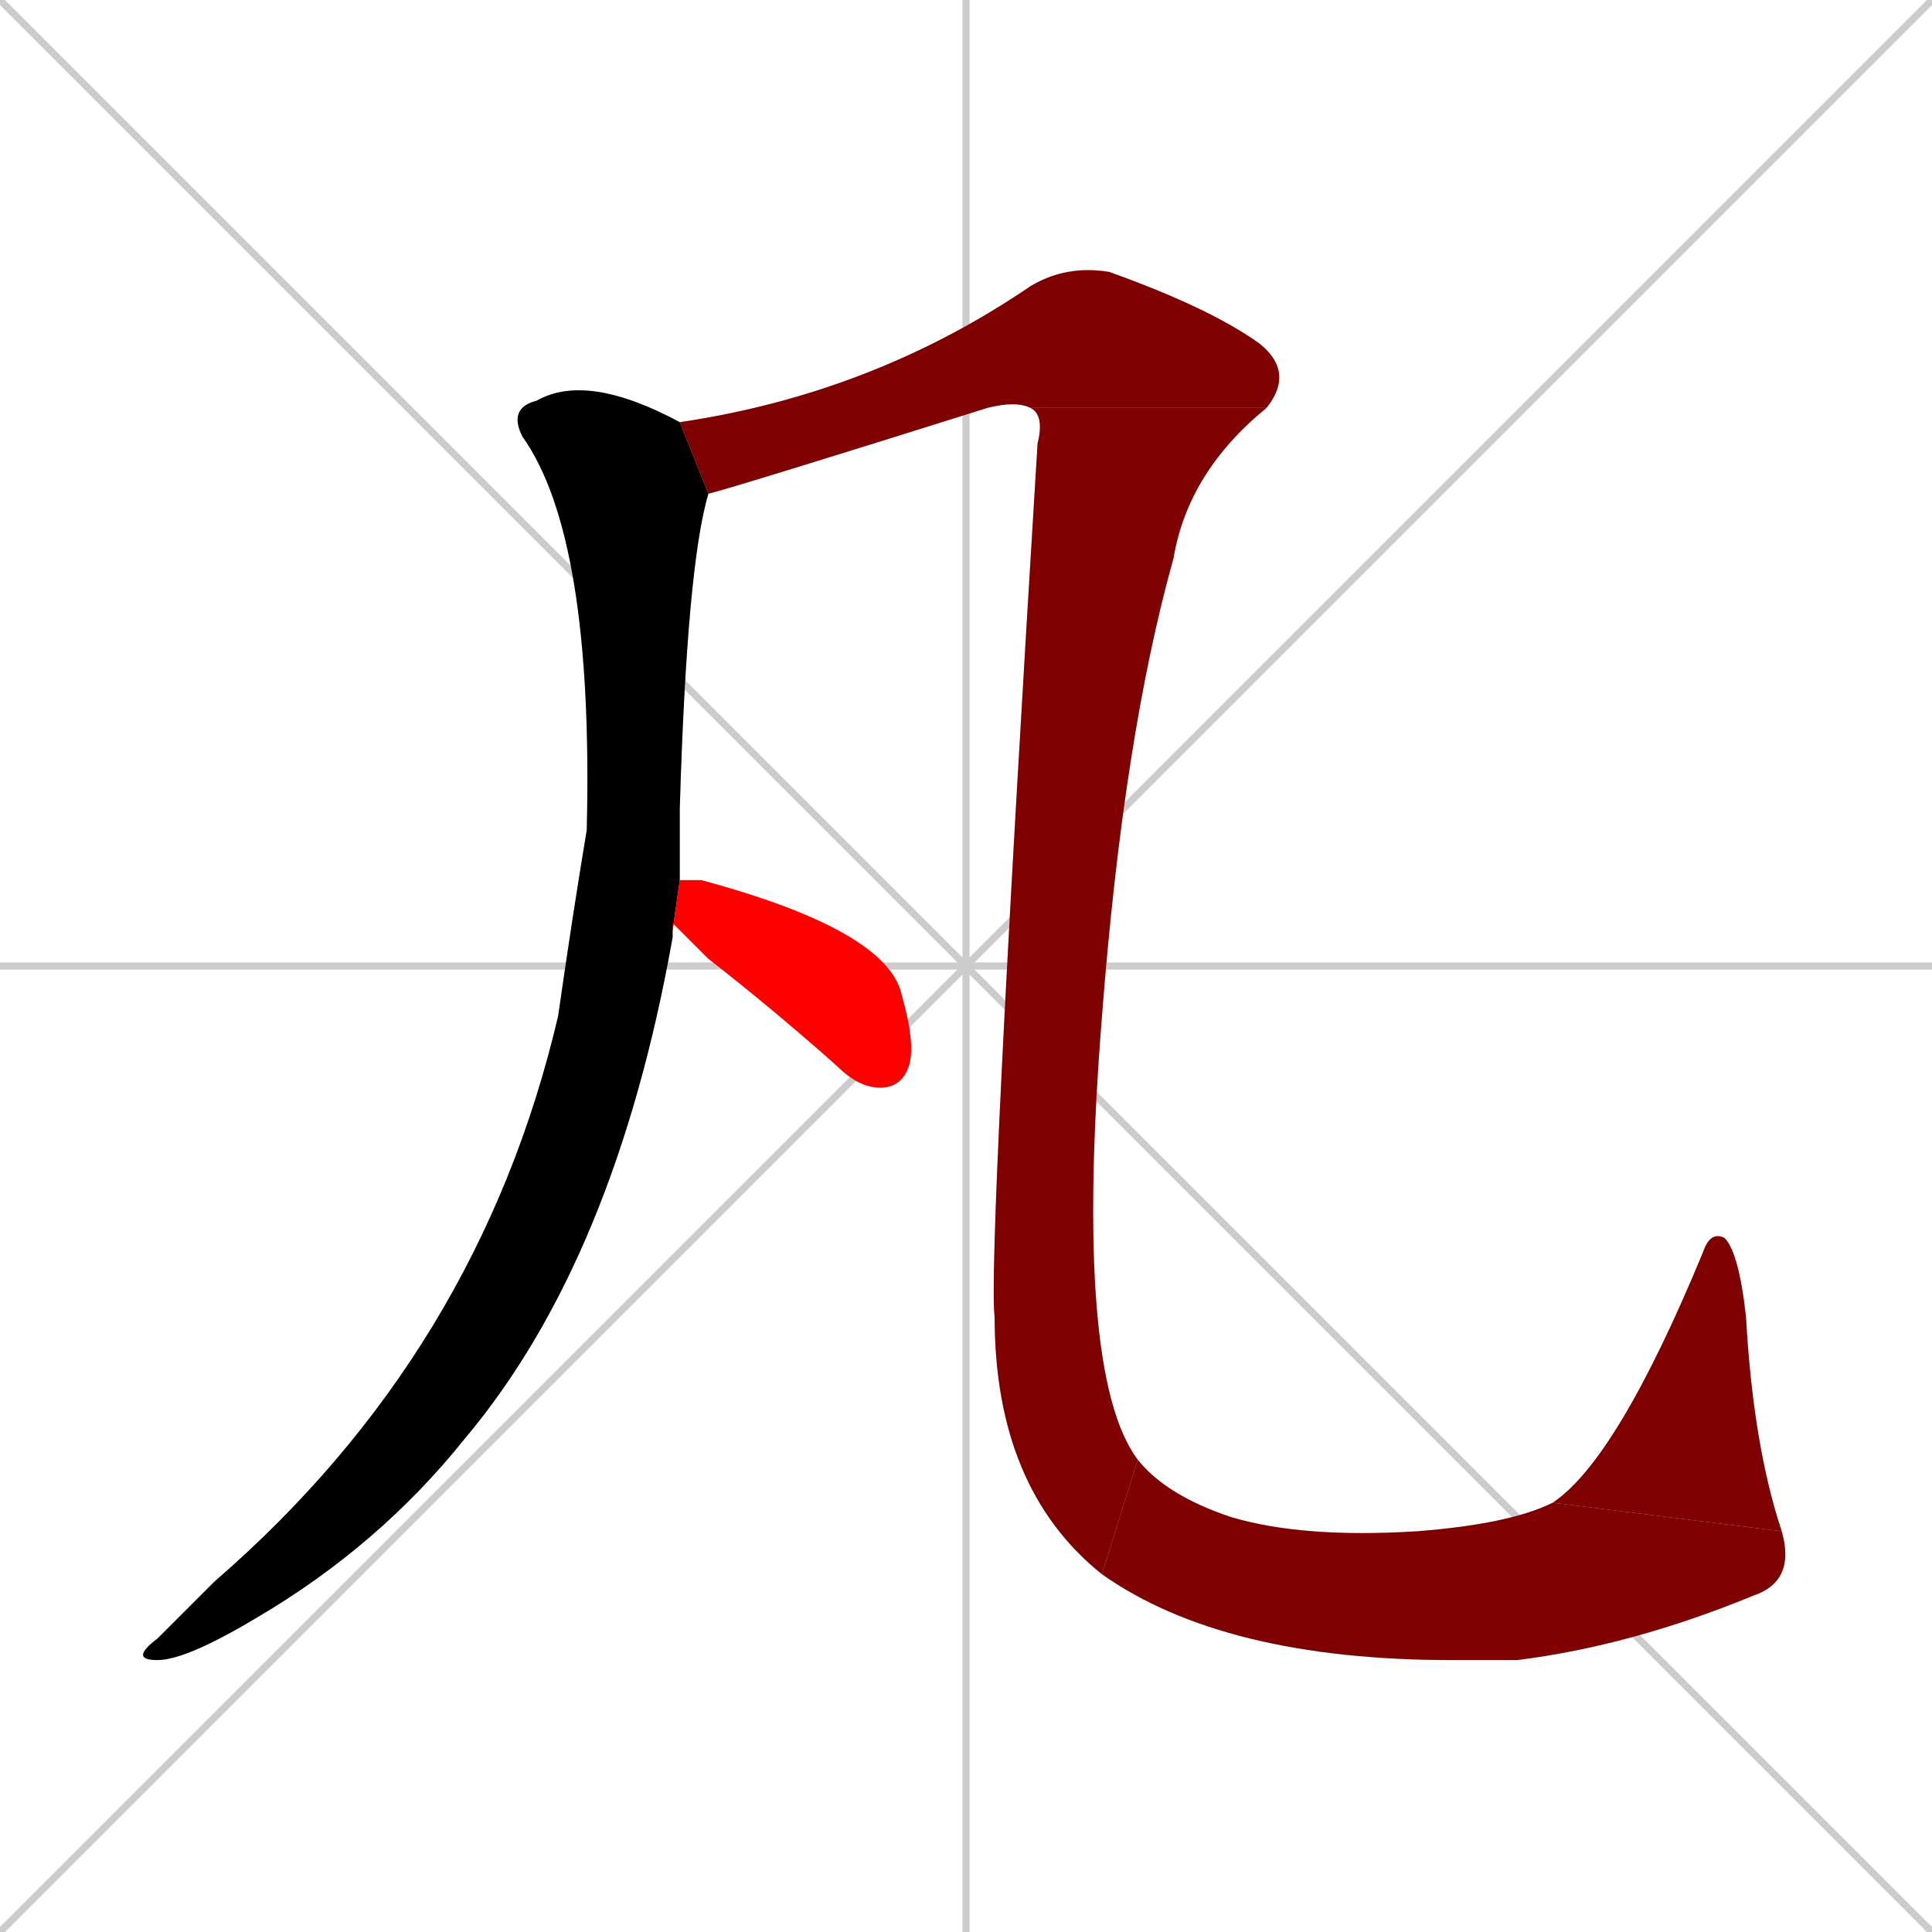 <svg xmlns="http://www.w3.org/2000/svg" xmlns:xlink="http://www.w3.org/1999/xlink" width="270" height="270"><path d="M 0 0 L 270 270 M 270 0 L 0 270 M 135 0 L 135 270 M 0 135 L 270 135" stroke="#CCCCCC" /><path d="M 94 130 L 94 131 Q 86 176 65 201 Q 53 216 36 226 Q 26 232 22 232 Q 18 232 22 229 Q 26 225 30 221 Q 67 189 78 142 Q 80 128 82 116 Q 83 75 73 61 Q 71 57 75 56 Q 82 52 95 59 L 99 69 Q 96 79 95 113 Q 95 118 95 123" fill="#CCCCCC"/><path d="M 95 59 Q 122 55 144 40 Q 149 37 155 38 Q 169 43 176 48 Q 181 52 177 57 L 144 57 Q 142 56 138 57 Q 103 68 99 69" fill="#CCCCCC"/><path d="M 177 57 Q 166 66 164 78 Q 157 103 154 142 Q 150 192 159 204 L 154 220 Q 139 208 139 184 Q 138 176 145 62 Q 146 58 144 57" fill="#CCCCCC"/><path d="M 159 204 Q 163 209 172 212 Q 182 215 198 214 Q 211 213 217 210 L 249 214 Q 251 221 245 223 Q 228 230 212 232 Q 207 232 203 232 Q 171 232 154 220" fill="#CCCCCC"/><path d="M 217 210 Q 226 204 238 175 Q 239 172 241 173 Q 243 175 244 184 Q 245 202 249 214" fill="#CCCCCC"/><path d="M 94 130 L 95 123 Q 96 123 98 123 Q 124 130 126 139 Q 128 146 127 149 Q 126 152 123 152 Q 120 152 117 149 Q 108 141 99 134 Q 96 131 94 129" fill="#CCCCCC"/><path d="M 94 130 L 94 131 Q 86 176 65 201 Q 53 216 36 226 Q 26 232 22 232 Q 18 232 22 229 Q 26 225 30 221 Q 67 189 78 142 Q 80 128 82 116 Q 83 75 73 61 Q 71 57 75 56 Q 82 52 95 59 L 99 69 Q 96 79 95 113 Q 95 118 95 123" fill="#000000" /><path d="M 95 59 Q 122 55 144 40 Q 149 37 155 38 Q 169 43 176 48 Q 181 52 177 57 L 144 57 Q 142 56 138 57 Q 103 68 99 69" fill="#7f0000" /><path d="M 177 57 Q 166 66 164 78 Q 157 103 154 142 Q 150 192 159 204 L 154 220 Q 139 208 139 184 Q 138 176 145 62 Q 146 58 144 57" fill="#7f0000" /><path d="M 159 204 Q 163 209 172 212 Q 182 215 198 214 Q 211 213 217 210 L 249 214 Q 251 221 245 223 Q 228 230 212 232 Q 207 232 203 232 Q 171 232 154 220" fill="#7f0000" /><path d="M 217 210 Q 226 204 238 175 Q 239 172 241 173 Q 243 175 244 184 Q 245 202 249 214" fill="#7f0000" /><path d="M 94 130 L 95 123 Q 96 123 98 123 Q 124 130 126 139 Q 128 146 127 149 Q 126 152 123 152 Q 120 152 117 149 Q 108 141 99 134 Q 96 131 94 129" fill="#ff0000" /></svg>